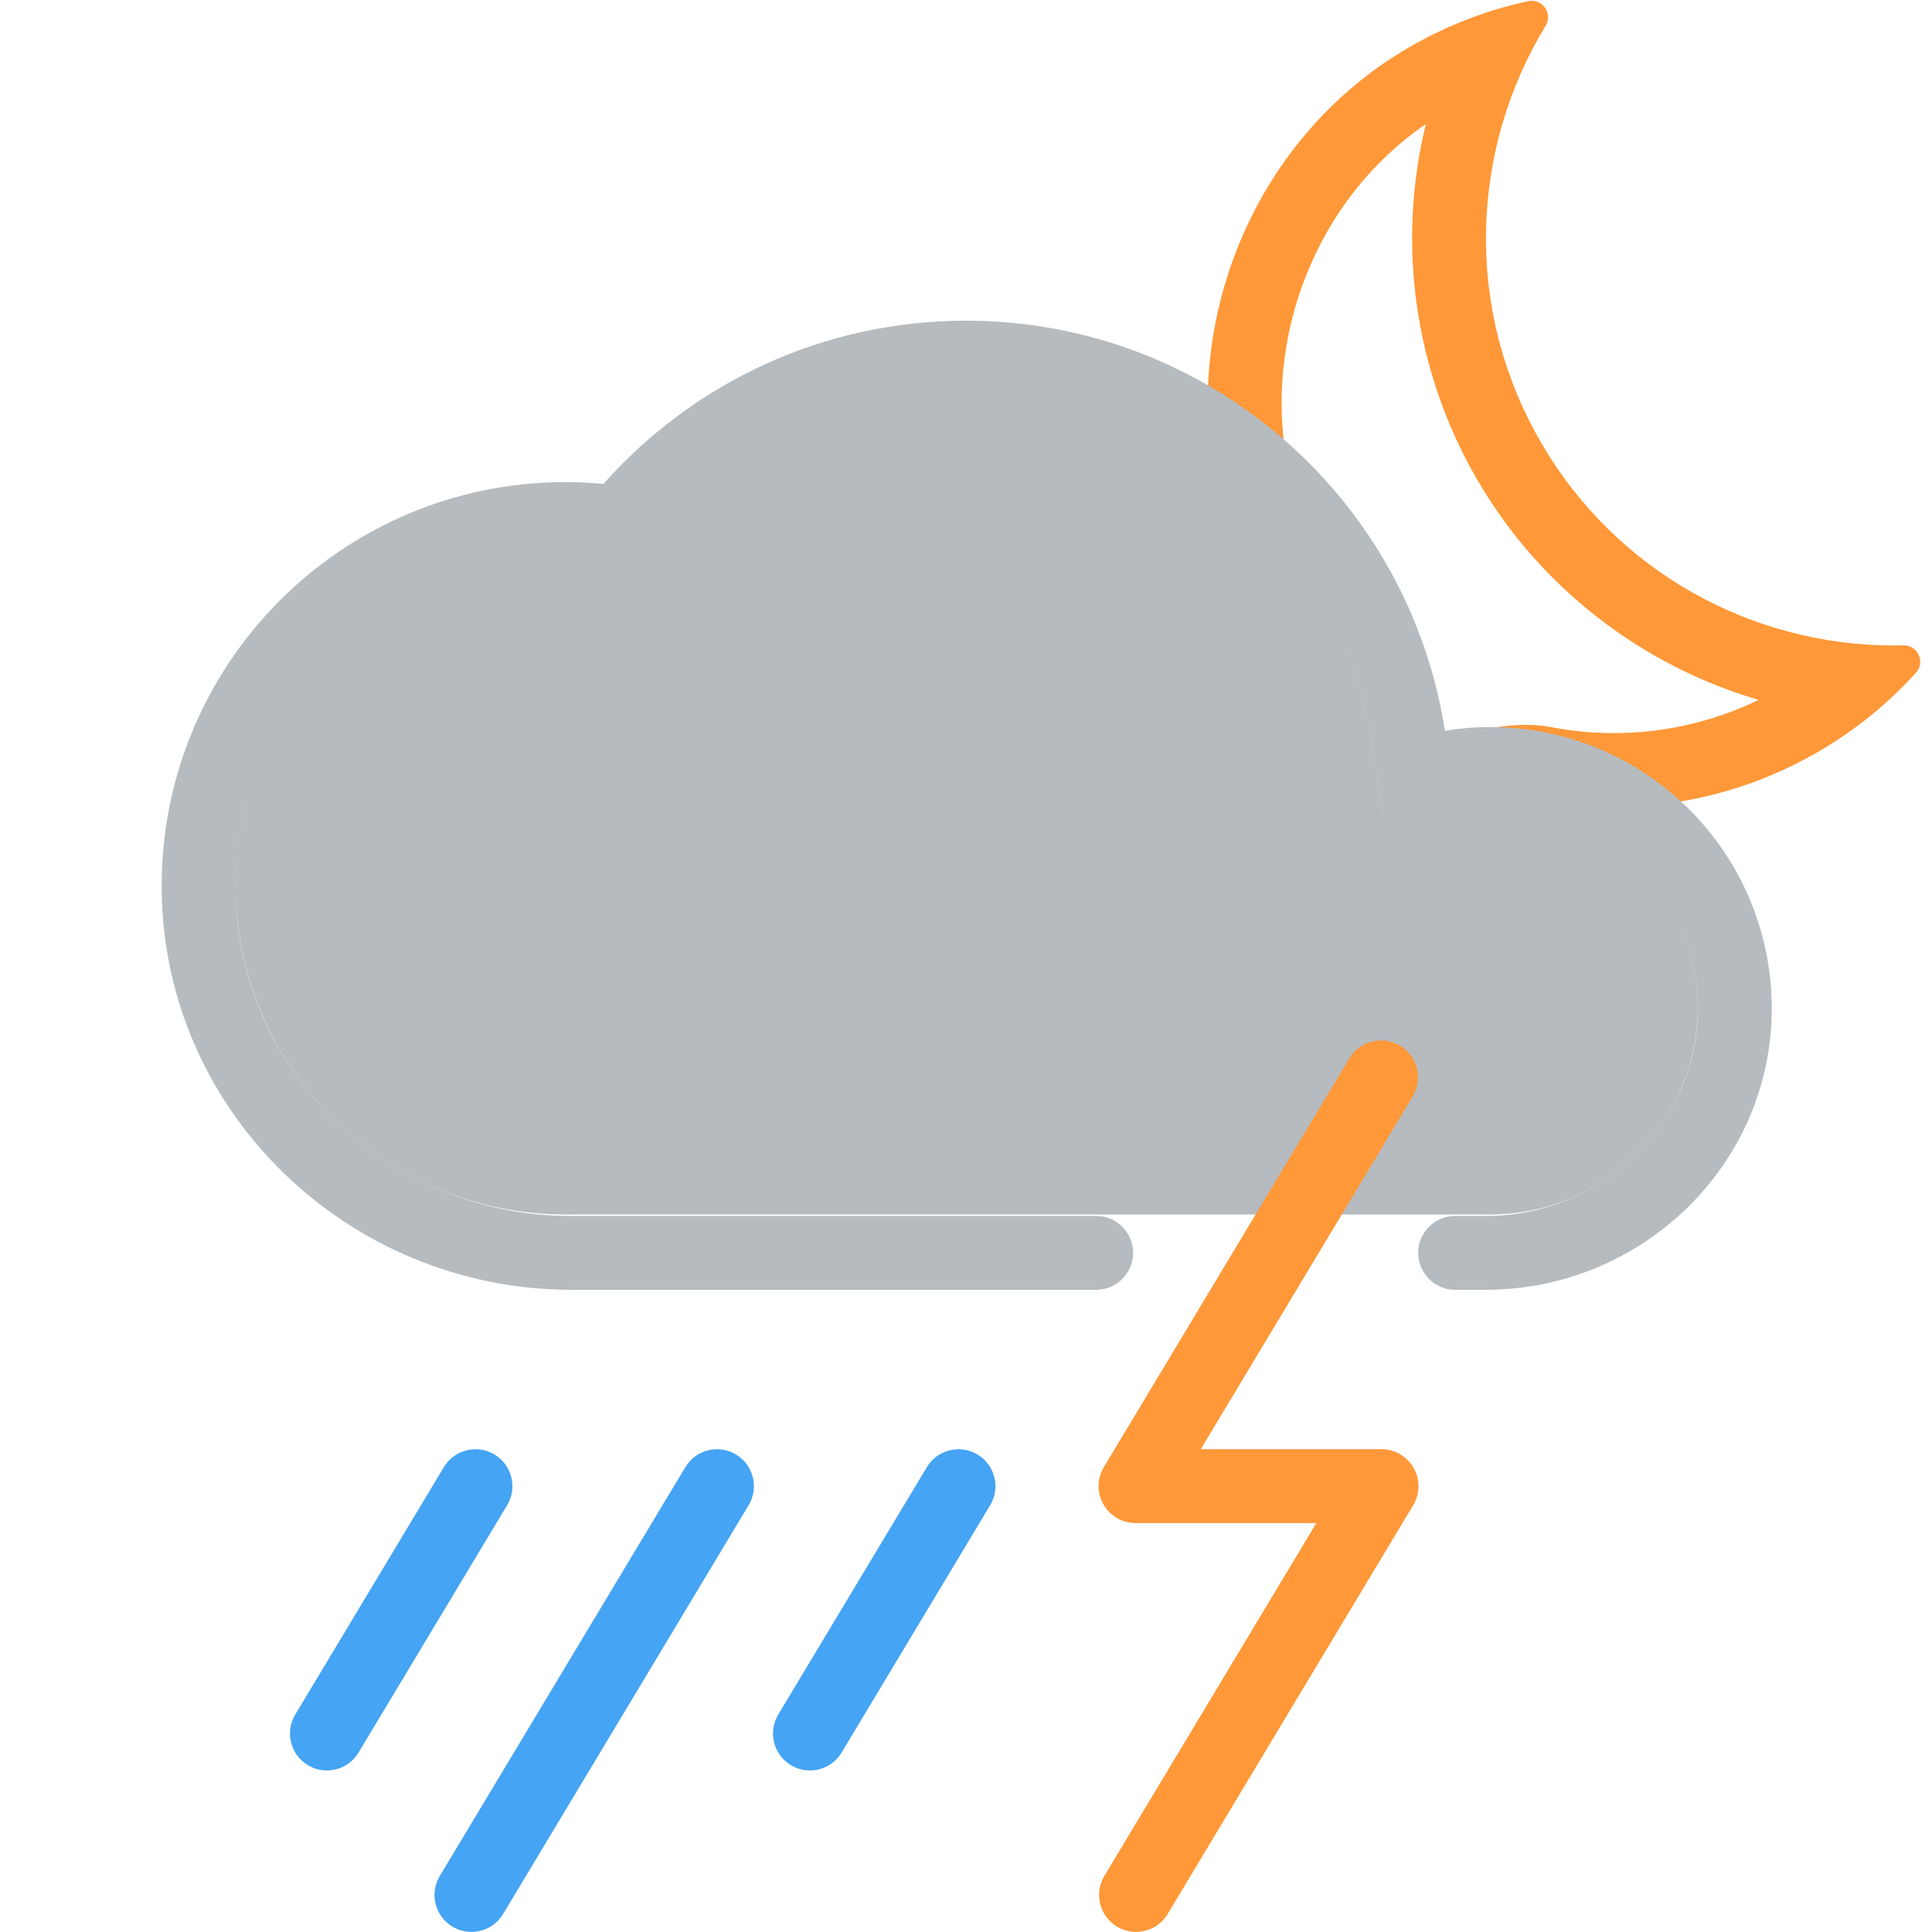 <?xml version="1.0" encoding="utf-8"?>
<!-- Generator: Adobe Illustrator 16.0.0, SVG Export Plug-In . SVG Version: 6.00 Build 0)  -->
<!DOCTYPE svg PUBLIC "-//W3C//DTD SVG 1.1//EN" "http://www.w3.org/Graphics/SVG/1.1/DTD/svg11.dtd">
<svg version="1.1" id="Icons" xmlns="http://www.w3.org/2000/svg" xmlns:xlink="http://www.w3.org/1999/xlink" x="0px" y="0px"
	 width="32px" height="32px" viewBox="0 0 198.425 198.43" enable-background="new 0 0 198.425 198.43"
	 xml:space="preserve">
<path fill="#B6BBBF" d="M61.262,57.094l3.83,0.36l2.551-2.88c8.01-9.03,19.52-14.21,31.56-14.21c10.141,0,19.93,3.64,27.58,10.27
	c7.58,6.56,12.59,15.58,14.109,25.42l1.16,7.561l7.551-1.23c1.16-0.18,2.32-0.28,3.449-0.28c11.75,0,21.32,9.57,21.32,21.32
	s-9.57,21.311-21.32,21.311H58.073c-18.691,0-33.891-15.211-33.891-33.899c0-18.69,15.201-33.89,33.891-33.89
	C59.102,56.945,60.141,56.995,61.262,57.094z"/>
<path fill="#FF9838" d="M195.529,66.283c-0.016,0-0.027,0-0.045,0.001c-0.328,0.008-0.658,0.012-0.988,0.012
	c-14.459,0-28.521-7.501-36.27-20.924c-7.926-13.729-7.186-30.077,0.52-42.724c0.705-1.156-0.156-2.566-1.418-2.566
	c-0.117,0-0.242,0.013-0.371,0.04c-4.174,0.895-8.277,2.447-12.174,4.701c-14.057,8.131-21.641,23.781-20.662,39.239
	c1.799,1.157,3.521,2.441,5.154,3.854c1.412,1.222,2.734,2.526,3.979,3.896c-4.568-14.171,0.725-30.518,13.188-39.074
	c-2.972,12.181-1.243,25.238,5.216,36.425c6.428,11.133,16.914,19.187,28.965,22.721c-4.633,2.239-9.719,3.413-14.853,3.413
	c-2.179,0-4.369-0.21-6.515-0.624c-0.787-0.151-1.606-0.226-2.506-0.226c-2.969,0-6.408,0.847-10.051,1.743
	c-0.605,0.149-1.248,0.308-1.896,0.462l0.428,2.756l3.771-0.613c1.354-0.22,2.719-0.331,4.061-0.331
	c5.252,0,10.129,1.623,14.163,4.391c6.623-0.23,13.284-2.041,19.425-5.586c3.885-2.243,7.273-5.017,10.129-8.176
	C197.765,68.005,196.986,66.283,195.529,66.283z"/>
<path fill="#B6BBBF" d="M153.064,74.674c-1.59,0-3.146,0.133-4.668,0.38c-3.68-23.854-24.297-42.117-49.182-42.117
	c-14.82,0-28.12,6.485-37.237,16.765c-1.283-0.119-2.581-0.188-3.895-0.188c-23.091,0-41.775,18.869-41.476,42.029
	c0.296,22.795,19.298,40.93,42.094,40.93h53.879c1.33,0,2.564-0.699,3.25-1.841l0,0c1.521-2.526-0.303-5.745-3.25-5.745H58.597
	c-18.6,0-34.12-14.77-34.404-33.367c-0.289-18.93,15.025-34.422,33.889-34.422c1.028,0,2.072,0.051,3.191,0.155l3.828,0.355
	l2.551-2.876c8.011-9.031,19.515-14.213,31.562-14.213c10.133,0,19.928,3.646,27.581,10.266
	c7.578,6.556,12.588,15.585,14.104,25.425l1.168,7.557l7.548-1.226c1.15-0.188,2.311-0.282,3.45-0.282
	c11.627,0,21.11,9.362,21.312,20.944c0.203,11.924-9.812,21.684-21.736,21.684h-3.189c-1.332,0-2.564,0.697-3.252,1.84l0,0
	c-1.519,2.527,0.303,5.745,3.252,5.745h3.141c15.849,0,29.104-12.56,29.371-28.405C182.228,87.879,169.187,74.674,153.064,74.674z"
	/>
<path fill="#FF9838" d="M145.193,150.771c-0.674-1.188-1.936-1.926-3.302-1.926h-18.567l21.77-36.242
	c1.078-1.795,0.498-4.125-1.299-5.203c-1.795-1.078-4.125-0.498-5.203,1.3l-25.221,41.987c-1.076,1.795-0.496,4.125,1.301,5.203
	c0.517,0.312,1.074,0.477,1.639,0.521c0.005,0.001,0.009,0.001,0.014,0.001c0.1,0.008,0.198,0.02,0.299,0.02
	c0.014,0,0.026-0.003,0.041-0.003c0.014,0,0.024,0.003,0.039,0.003h18.489l-21.769,36.242c-1.078,1.795-0.498,4.125,1.299,5.204
	c0.609,0.367,1.283,0.541,1.947,0.541c1.289,0,2.545-0.656,3.256-1.841l25.219-41.987
	C145.845,153.42,145.865,151.96,145.193,150.771z"/>
<g>
	<path fill="#45A4F3" d="M83.177,181.839c-0.664,0-1.336-0.175-1.947-0.542c-1.795-1.078-2.377-3.409-1.299-5.203l15.26-25.406
		c1.08-1.797,3.407-2.379,5.206-1.3c1.795,1.079,2.377,3.409,1.3,5.204l-15.261,25.406
		C85.723,181.184,84.466,181.839,83.177,181.839z"/>
</g>
<g>
	<path fill="#45A4F3" d="M48.414,198.42c-0.664,0-1.337-0.175-1.948-0.542c-1.796-1.078-2.377-3.409-1.298-5.203l25.218-41.987
		c1.078-1.797,3.406-2.379,5.203-1.3c1.797,1.078,2.377,3.409,1.299,5.204L51.67,196.58C50.959,197.764,49.702,198.42,48.414,198.42
		z"/>
</g>
<g>
	<path fill="#45A4F3" d="M33.571,181.839c-0.665,0-1.338-0.175-1.949-0.542c-1.796-1.078-2.377-3.409-1.298-5.203l15.258-25.406
		c1.079-1.797,3.407-2.379,5.204-1.3c1.796,1.079,2.378,3.409,1.298,5.204l-15.259,25.406
		C36.114,181.184,34.859,181.839,33.571,181.839z"/>
</g>
</svg>
